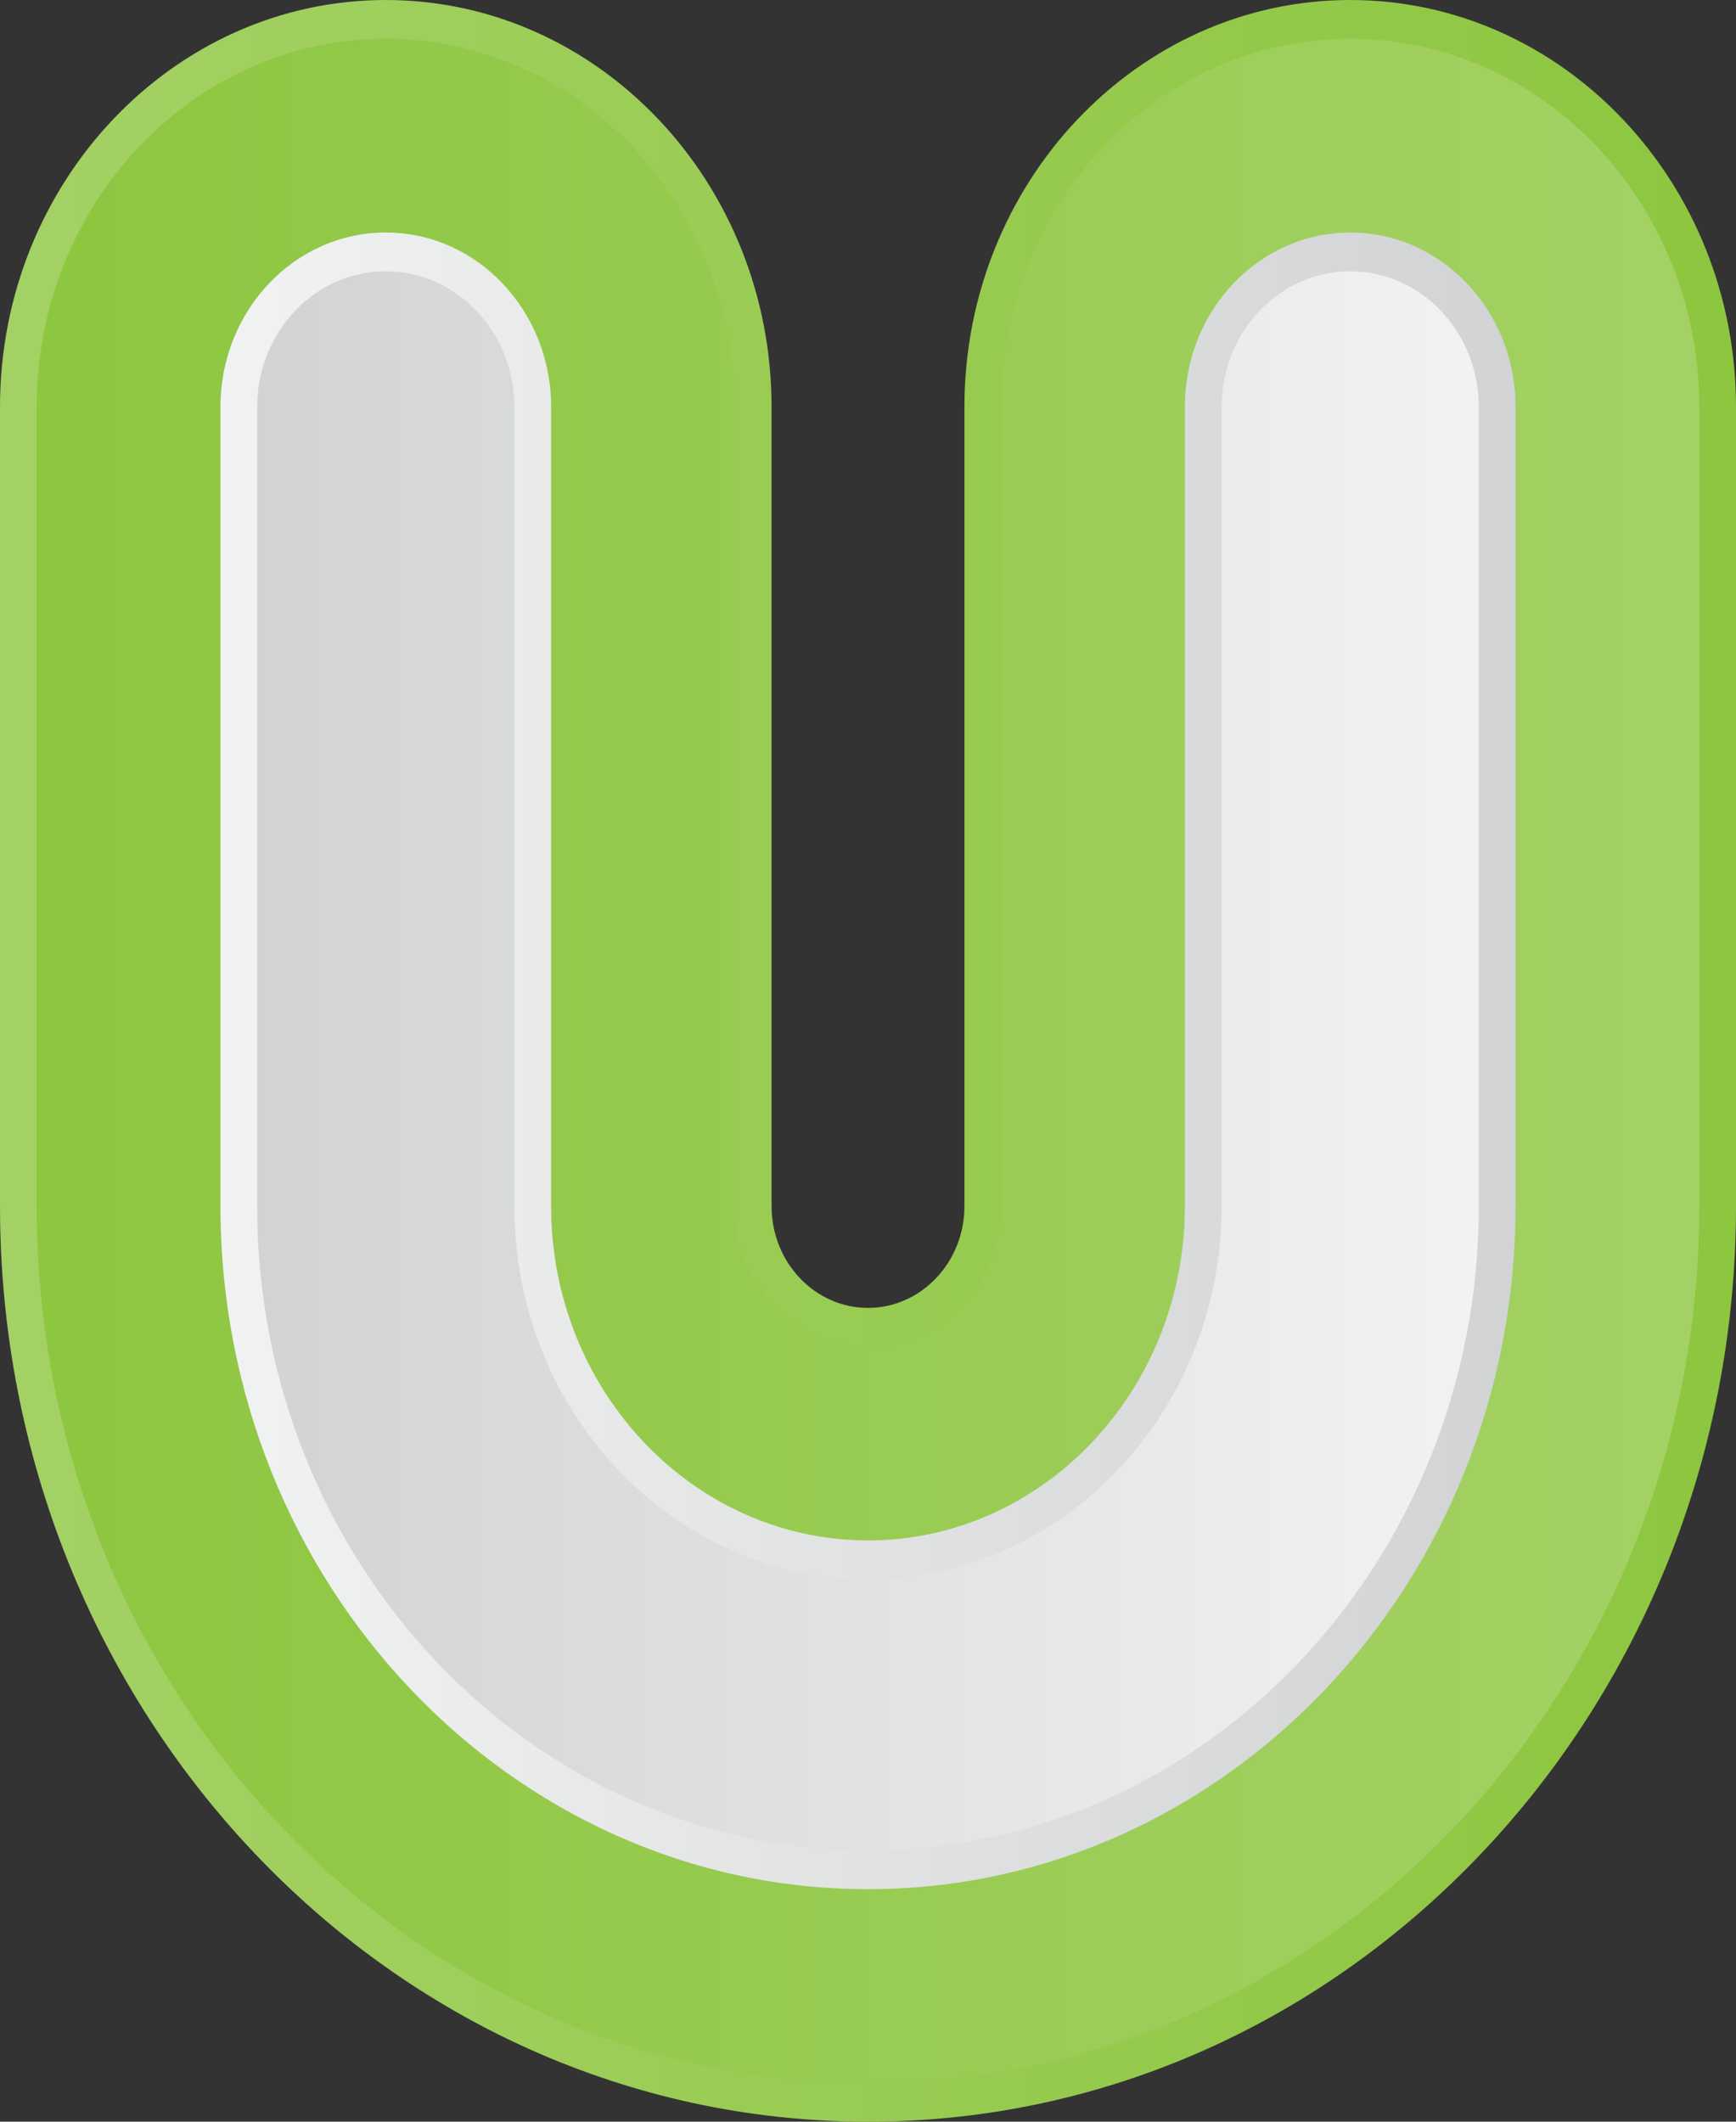 <?xml version="1.0" encoding="utf-8"?>
<!-- Generator: Adobe Illustrator 25.0.0, SVG Export Plug-In . SVG Version: 6.00 Build 0)  -->
<!DOCTYPE svg PUBLIC "-//W3C//DTD SVG 1.1//EN" "http://www.w3.org/Graphics/SVG/1.1/DTD/svg11.dtd">
<svg version="1.1" id="Layer_1" xmlns="http://www.w3.org/2000/svg" xmlns:xlink="http://www.w3.org/1999/xlink" x="0px" y="0px"
	 viewBox="0 0 135 165" style="enable-background:new 0 0 135 165;" xml:space="preserve">
<rect x="0" y="0" width="135" height="165" fill="#333333" stroke="none"/>
<g id="U">
	<linearGradient id="SVGID_1_" gradientUnits="userSpaceOnUse" x1="0" y1="82.5" x2="135" y2="82.5">
		<stop  offset="0" style="stop-color:#A4D165"/>
		<stop  offset="1" style="stop-color:#8DC63F"/>
	</linearGradient>
	<path style="fill:url(#SVGID_1_);" d="M67.5,165C30.28,165,0,133.06,0,93.801V31.644C0,14.196,13.458,0,30,0c16.542,0,30,14.196,30,31.644v62.158
		c0,4.362,3.364,7.911,7.5,7.911s7.5-3.549,7.5-7.911V31.644C75,14.196,88.458,0,105,0s30,14.196,30,31.644v62.158
		C135,133.06,104.72,165,67.5,165z"/>
	<linearGradient id="SVGID_2_" gradientUnits="userSpaceOnUse" x1="2.857" y1="82.5" x2="132.143" y2="82.5">
		<stop  offset="0" style="stop-color:#8DC63F"/>
		<stop  offset="1" style="stop-color:#A4D165"/>
	</linearGradient>
	<path style="fill:url(#SVGID_2_);" d="M67.5,161.986c-35.645,0-64.643-30.587-64.643-68.185V31.644c0-15.787,12.176-28.63,27.143-28.63
		c14.967,0,27.143,12.844,27.143,28.63v62.158c0,6.024,4.646,10.925,10.357,10.925s10.357-4.9,10.357-10.925V31.644
		c0-15.787,12.176-28.63,27.143-28.63s27.143,12.844,27.143,28.63v62.158C132.143,131.399,103.145,161.986,67.5,161.986z"/>
	<linearGradient id="SVGID_3_" gradientUnits="userSpaceOnUse" x1="17.143" y1="82.5" x2="117.857" y2="82.5">
		<stop  offset="0" style="stop-color:#F1F2F2"/>
		<stop  offset="1" style="stop-color:#D1D3D4"/>
	</linearGradient>
	<path style="fill:url(#SVGID_3_);" d="M67.5,146.918c-27.767,0-50.357-23.828-50.357-53.116V31.644c0-7.489,5.757-13.562,12.857-13.562
		c7.1,0,12.857,6.072,12.857,13.562v62.158c0,14.332,11.054,25.993,24.643,25.993s24.643-11.661,24.643-25.993V31.644
		c0-7.489,5.757-13.562,12.857-13.562c7.1,0,12.857,6.072,12.857,13.562v62.158C117.857,123.09,95.267,146.918,67.5,146.918z"/>
	<linearGradient id="SVGID_4_" gradientUnits="userSpaceOnUse" x1="20" y1="82.5" x2="115" y2="82.5">
		<stop  offset="0" style="stop-color:#D1D3D4"/>
		<stop  offset="1" style="stop-color:#F1F2F2"/>
	</linearGradient>
	<path style="fill:url(#SVGID_4_);" d="M67.5,143.904c-26.191,0-47.5-22.476-47.5-50.103V31.644c0-5.816,4.486-10.548,10-10.548
		c5.514,0,10,4.732,10,10.548v62.158c0,15.994,12.337,29.007,27.5,29.007S95,109.795,95,93.801V31.644
		c0-5.816,4.486-10.548,10-10.548c5.514,0,10,4.732,10,10.548v62.158C115,121.428,93.691,143.904,67.5,143.904z"/>
</g>
</svg>
